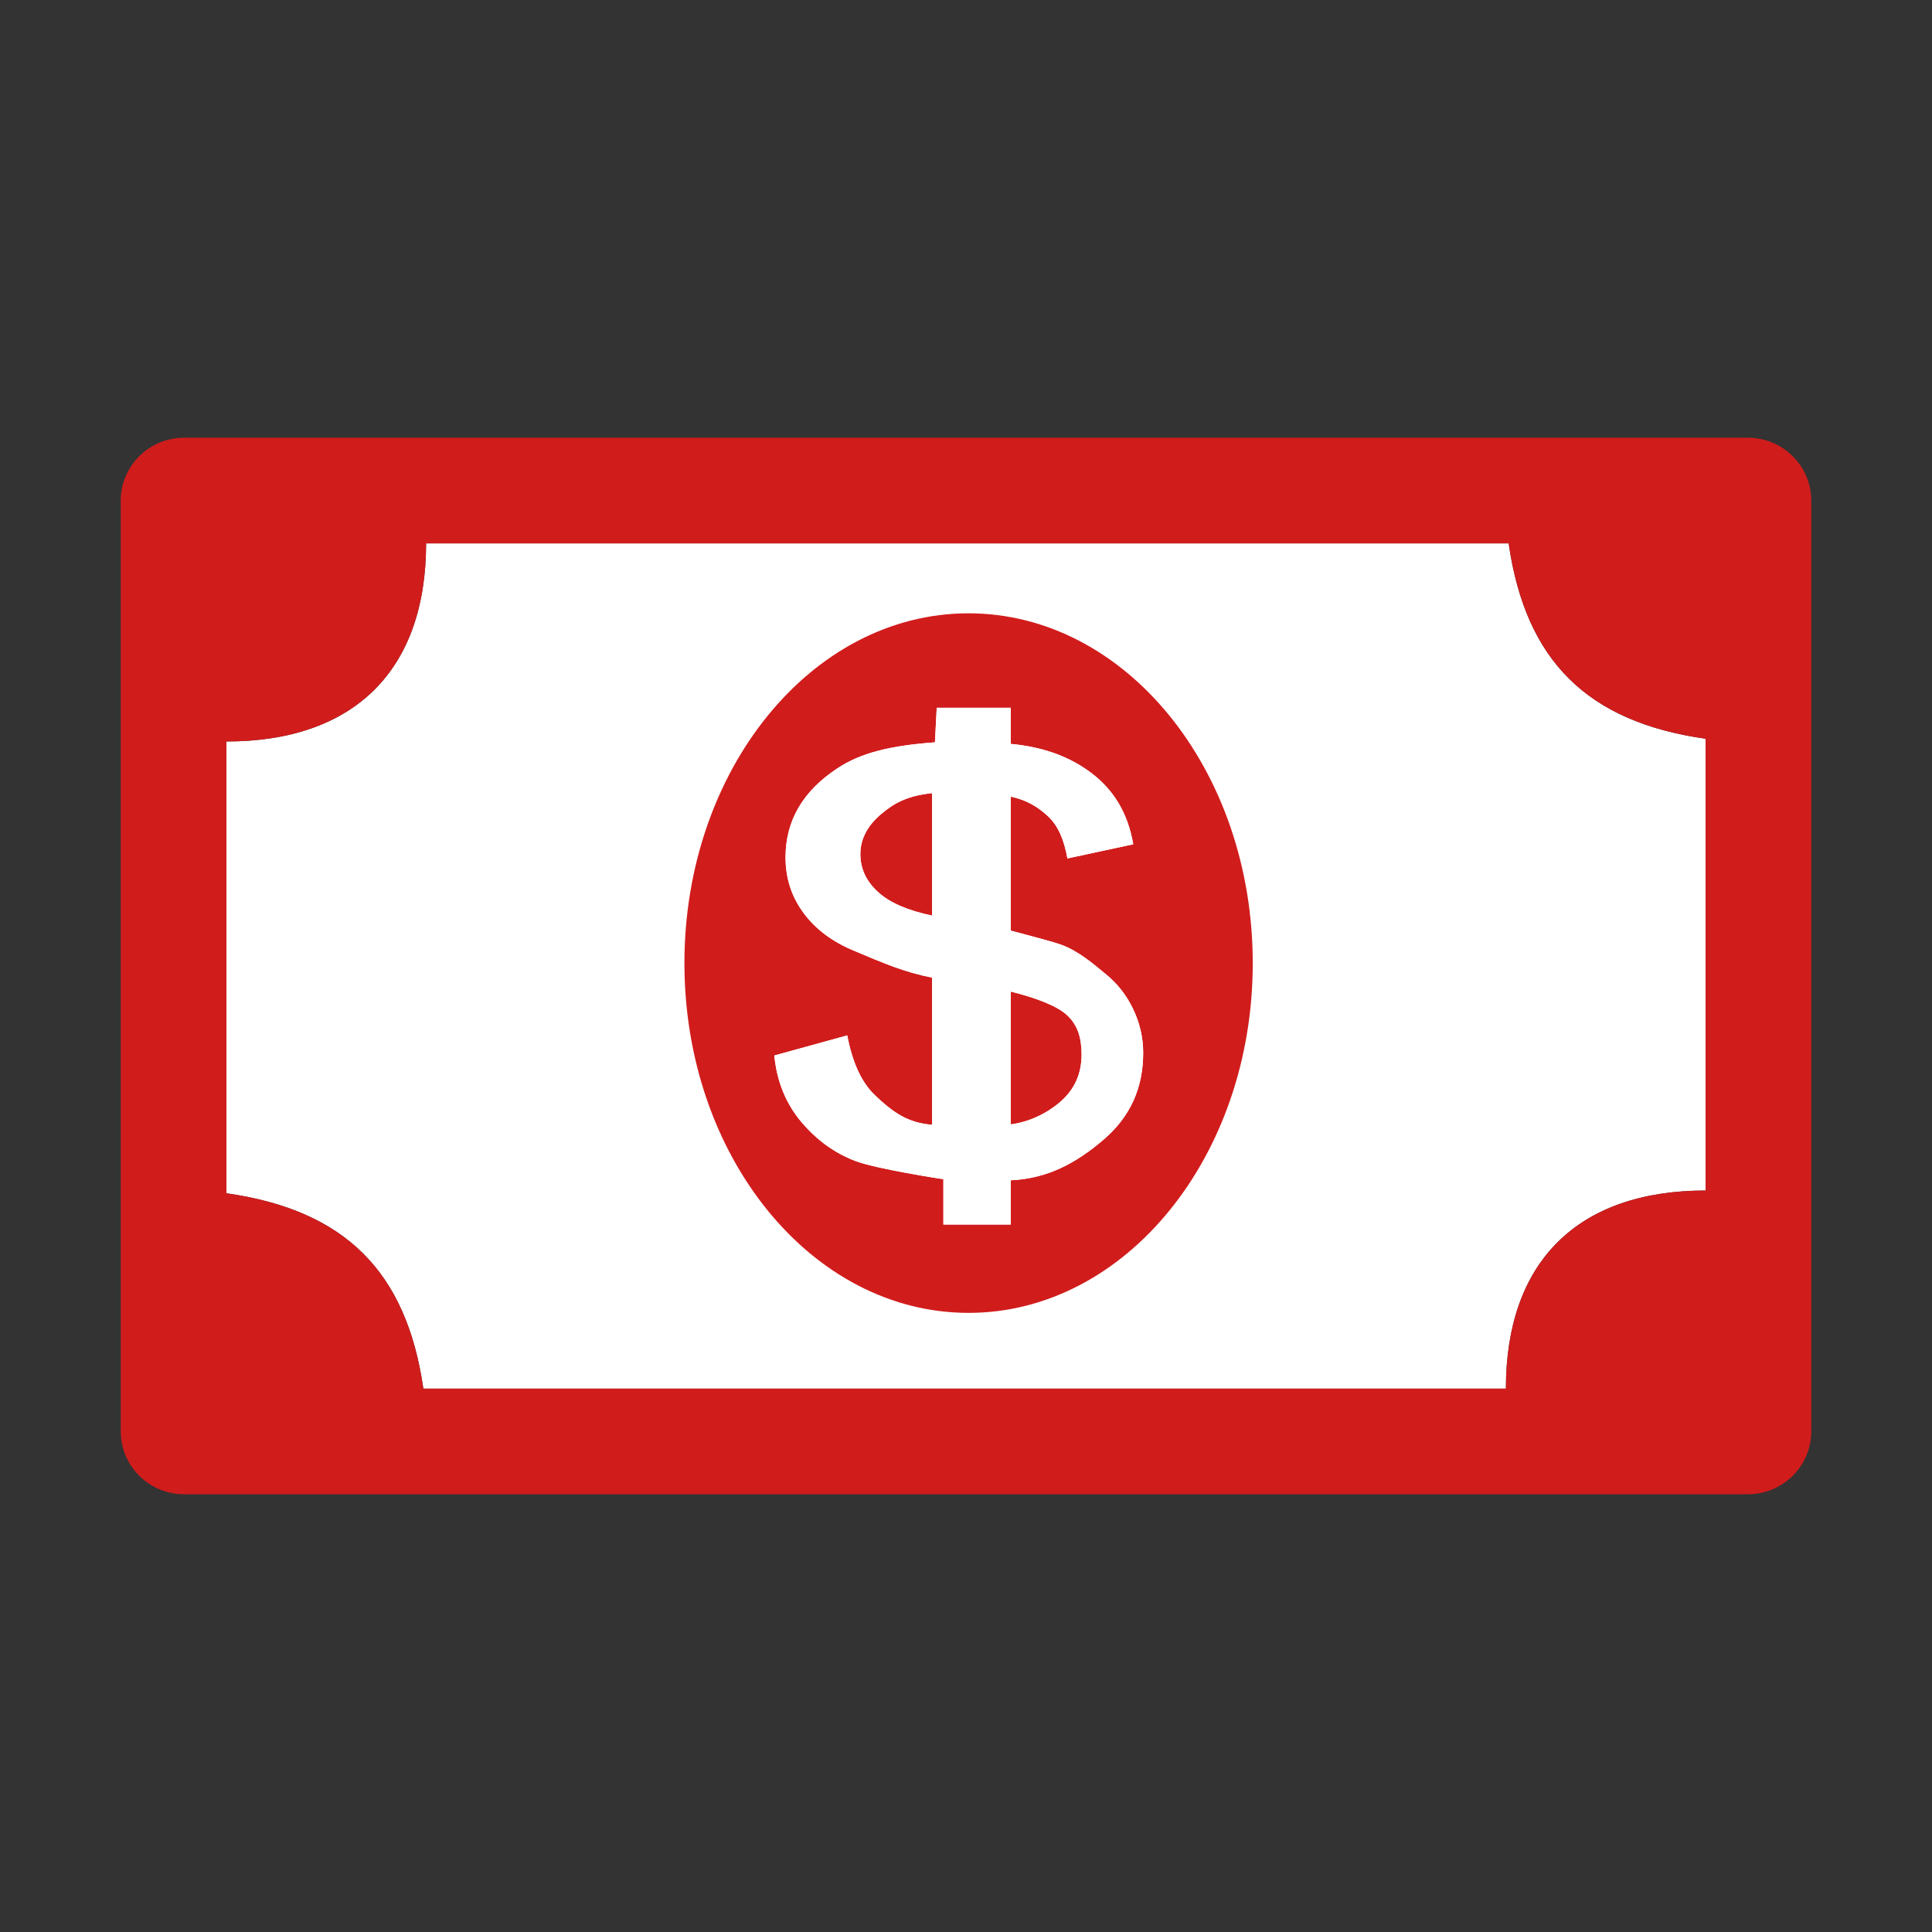 ﻿<?xml version='1.0' encoding='UTF-8'?>
<svg viewBox="-2 -7.25 32 32" xmlns="http://www.w3.org/2000/svg" xmlns:xlink="http://www.w3.org/1999/xlink">
  <rect x="-2" y="-7.25" width="32" height="32" fill="#333333" stroke="none"/>
  <g id="Layer_1" transform="translate(0, -5.25)">
    <g transform="matrix(1.75, 0, 0, 1.75, 0, 0)">
      <g id="icon">
        <path d="M15, 10.125L15, 5.849C13.881, 5.69 13.296, 5.111 13.136, 4L2.89, 4C2.89, 5.201 2.209, 5.875 1, 5.875L1, 10.151C2.119, 10.31 2.704, 10.889 2.864, 12L13.11, 12C13.11, 10.799 13.79, 10.125 15, 10.125z" fill="#FFFFFF" fill-opacity="1" class="White" />
      </g>
    </g>
  </g>
  <g id="Layer_1" transform="translate(0, -5.25)">
    <g transform="matrix(1.75, 0, 0, 1.75, 0, 0)">
      <g id="icon">
        <path d="M7.197, 6.562C7.323, 6.455 7.447, 6.389 7.679, 6.364L7.679, 7.523C7.447, 7.474 7.279, 7.401 7.171, 7.303C7.062, 7.206 7, 7.085 7, 6.941C7, 6.795 7.071, 6.668 7.197, 6.562zM8.424, 8.242L8.424, 9.499C8.579, 9.479 8.75, 9.408 8.891, 9.287C9.032, 9.165 9.094, 9.015 9.094, 8.836C9.094, 8.684 9.058, 8.561 8.96, 8.469C8.863, 8.376 8.656, 8.3 8.424, 8.242zM10.714, 7.973C10.714, 9.801 9.51, 11.283 8.024, 11.283C6.539, 11.283 5.335, 9.801 5.335, 7.973C5.335, 6.144 6.539, 4.662 8.024, 4.662C9.51, 4.662 10.714, 6.144 10.714, 7.973zM9.677, 8.822C9.677, 8.674 9.643, 8.535 9.582, 8.408C9.521, 8.28 9.437, 8.17 9.323, 8.077C9.21, 7.984 9.066, 7.858 8.899, 7.798C8.811, 7.767 8.636, 7.722 8.424, 7.665L8.424, 6.397C8.566, 6.427 8.674, 6.488 8.774, 6.581C8.875, 6.674 8.928, 6.808 8.96, 6.982L9.583, 6.848C9.531, 6.548 9.392, 6.312 9.14, 6.14C8.944, 6.005 8.707, 5.924 8.424, 5.898L8.424, 5.556L7.723, 5.556L7.706, 5.883C7.276, 5.915 7.002, 5.984 6.783, 6.129C6.456, 6.344 6.292, 6.624 6.292, 6.972C6.292, 7.168 6.348, 7.342 6.461, 7.496C6.573, 7.649 6.733, 7.77 6.941, 7.856C7.221, 7.974 7.418, 8.059 7.679, 8.11L7.679, 9.503C7.45, 9.484 7.313, 9.39 7.135, 9.22C7.011, 9.101 6.925, 8.913 6.876, 8.657L6.186, 8.847C6.209, 9.093 6.296, 9.302 6.439, 9.473C6.583, 9.644 6.751, 9.768 6.949, 9.844C7.146, 9.921 7.786, 10.018 7.786, 10.018L7.786, 10.447L8.424, 10.447L8.424, 10.028C8.778, 10.012 9.05, 9.86 9.305, 9.641C9.559, 9.422 9.677, 9.149 9.677, 8.822zM16, 3.595L16, 12.405C16, 12.733 15.731, 13 15.4, 13L0.6, 13C0.269, 13 0, 12.733 0, 12.405L0, 3.595C0, 3.267 0.269, 3 0.6, 3L15.4, 3C15.731, 3 16, 3.267 16, 3.595zM15, 5.849C13.881, 5.69 13.296, 5.111 13.136, 4L2.89, 4C2.89, 5.201 2.209, 5.875 1, 5.875L1, 10.151C2.119, 10.31 2.704, 10.889 2.864, 12L13.11, 12C13.11, 10.799 13.79, 10.125 15, 10.125L15, 5.849z" fill="#D11C1C" fill-opacity="1" class="Red" />
      </g>
    </g>
  </g>
  <g id="Layer_1" transform="translate(0, -5.25)">
    <g transform="matrix(1.75, 0, 0, 1.75, 0, 0)">
      <g id="icon">
        <path d="M8.424, 10.447L8.424, 10.028C8.778, 10.012 9.05, 9.86 9.305, 9.641C9.559, 9.422 9.677, 9.149 9.677, 8.822C9.677, 8.674 9.643, 8.535 9.582, 8.408C9.521, 8.28 9.437, 8.17 9.323, 8.077C9.21, 7.984 9.066, 7.858 8.899, 7.798C8.811, 7.767 8.636, 7.722 8.424, 7.665L8.424, 6.397C8.566, 6.427 8.674, 6.488 8.774, 6.581C8.875, 6.674 8.928, 6.808 8.96, 6.982L9.583, 6.848C9.531, 6.548 9.392, 6.312 9.14, 6.14C8.944, 6.005 8.707, 5.924 8.424, 5.898L8.424, 5.556L7.723, 5.556L7.706, 5.883C7.276, 5.915 7.002, 5.984 6.783, 6.129C6.456, 6.344 6.292, 6.624 6.292, 6.972C6.292, 7.168 6.348, 7.342 6.461, 7.496C6.573, 7.649 6.733, 7.77 6.941, 7.856C7.221, 7.974 7.418, 8.059 7.679, 8.11L7.679, 9.503C7.45, 9.484 7.313, 9.39 7.135, 9.22C7.011, 9.101 6.925, 8.913 6.876, 8.657L6.186, 8.847C6.209, 9.093 6.296, 9.302 6.439, 9.473C6.583, 9.644 6.751, 9.768 6.949, 9.844C7.146, 9.921 7.786, 10.018 7.786, 10.018L7.786, 10.447L8.424, 10.447zM8.424, 8.242C8.656, 8.3 8.863, 8.376 8.96, 8.468C9.058, 8.561 9.094, 8.684 9.094, 8.836C9.094, 9.015 9.032, 9.165 8.891, 9.287C8.75, 9.408 8.579, 9.479 8.424, 9.499L8.424, 8.242zM7.679, 7.523C7.447, 7.474 7.279, 7.401 7.171, 7.303C7.062, 7.206 7, 7.085 7, 6.941C7, 6.795 7.071, 6.668 7.197, 6.562C7.323, 6.455 7.447, 6.389 7.679, 6.364L7.679, 7.523z" fill="#FFFFFF" fill-opacity="1" class="White" fill-rule="evenodd" />
      </g>
    </g>
  </g>
</svg>